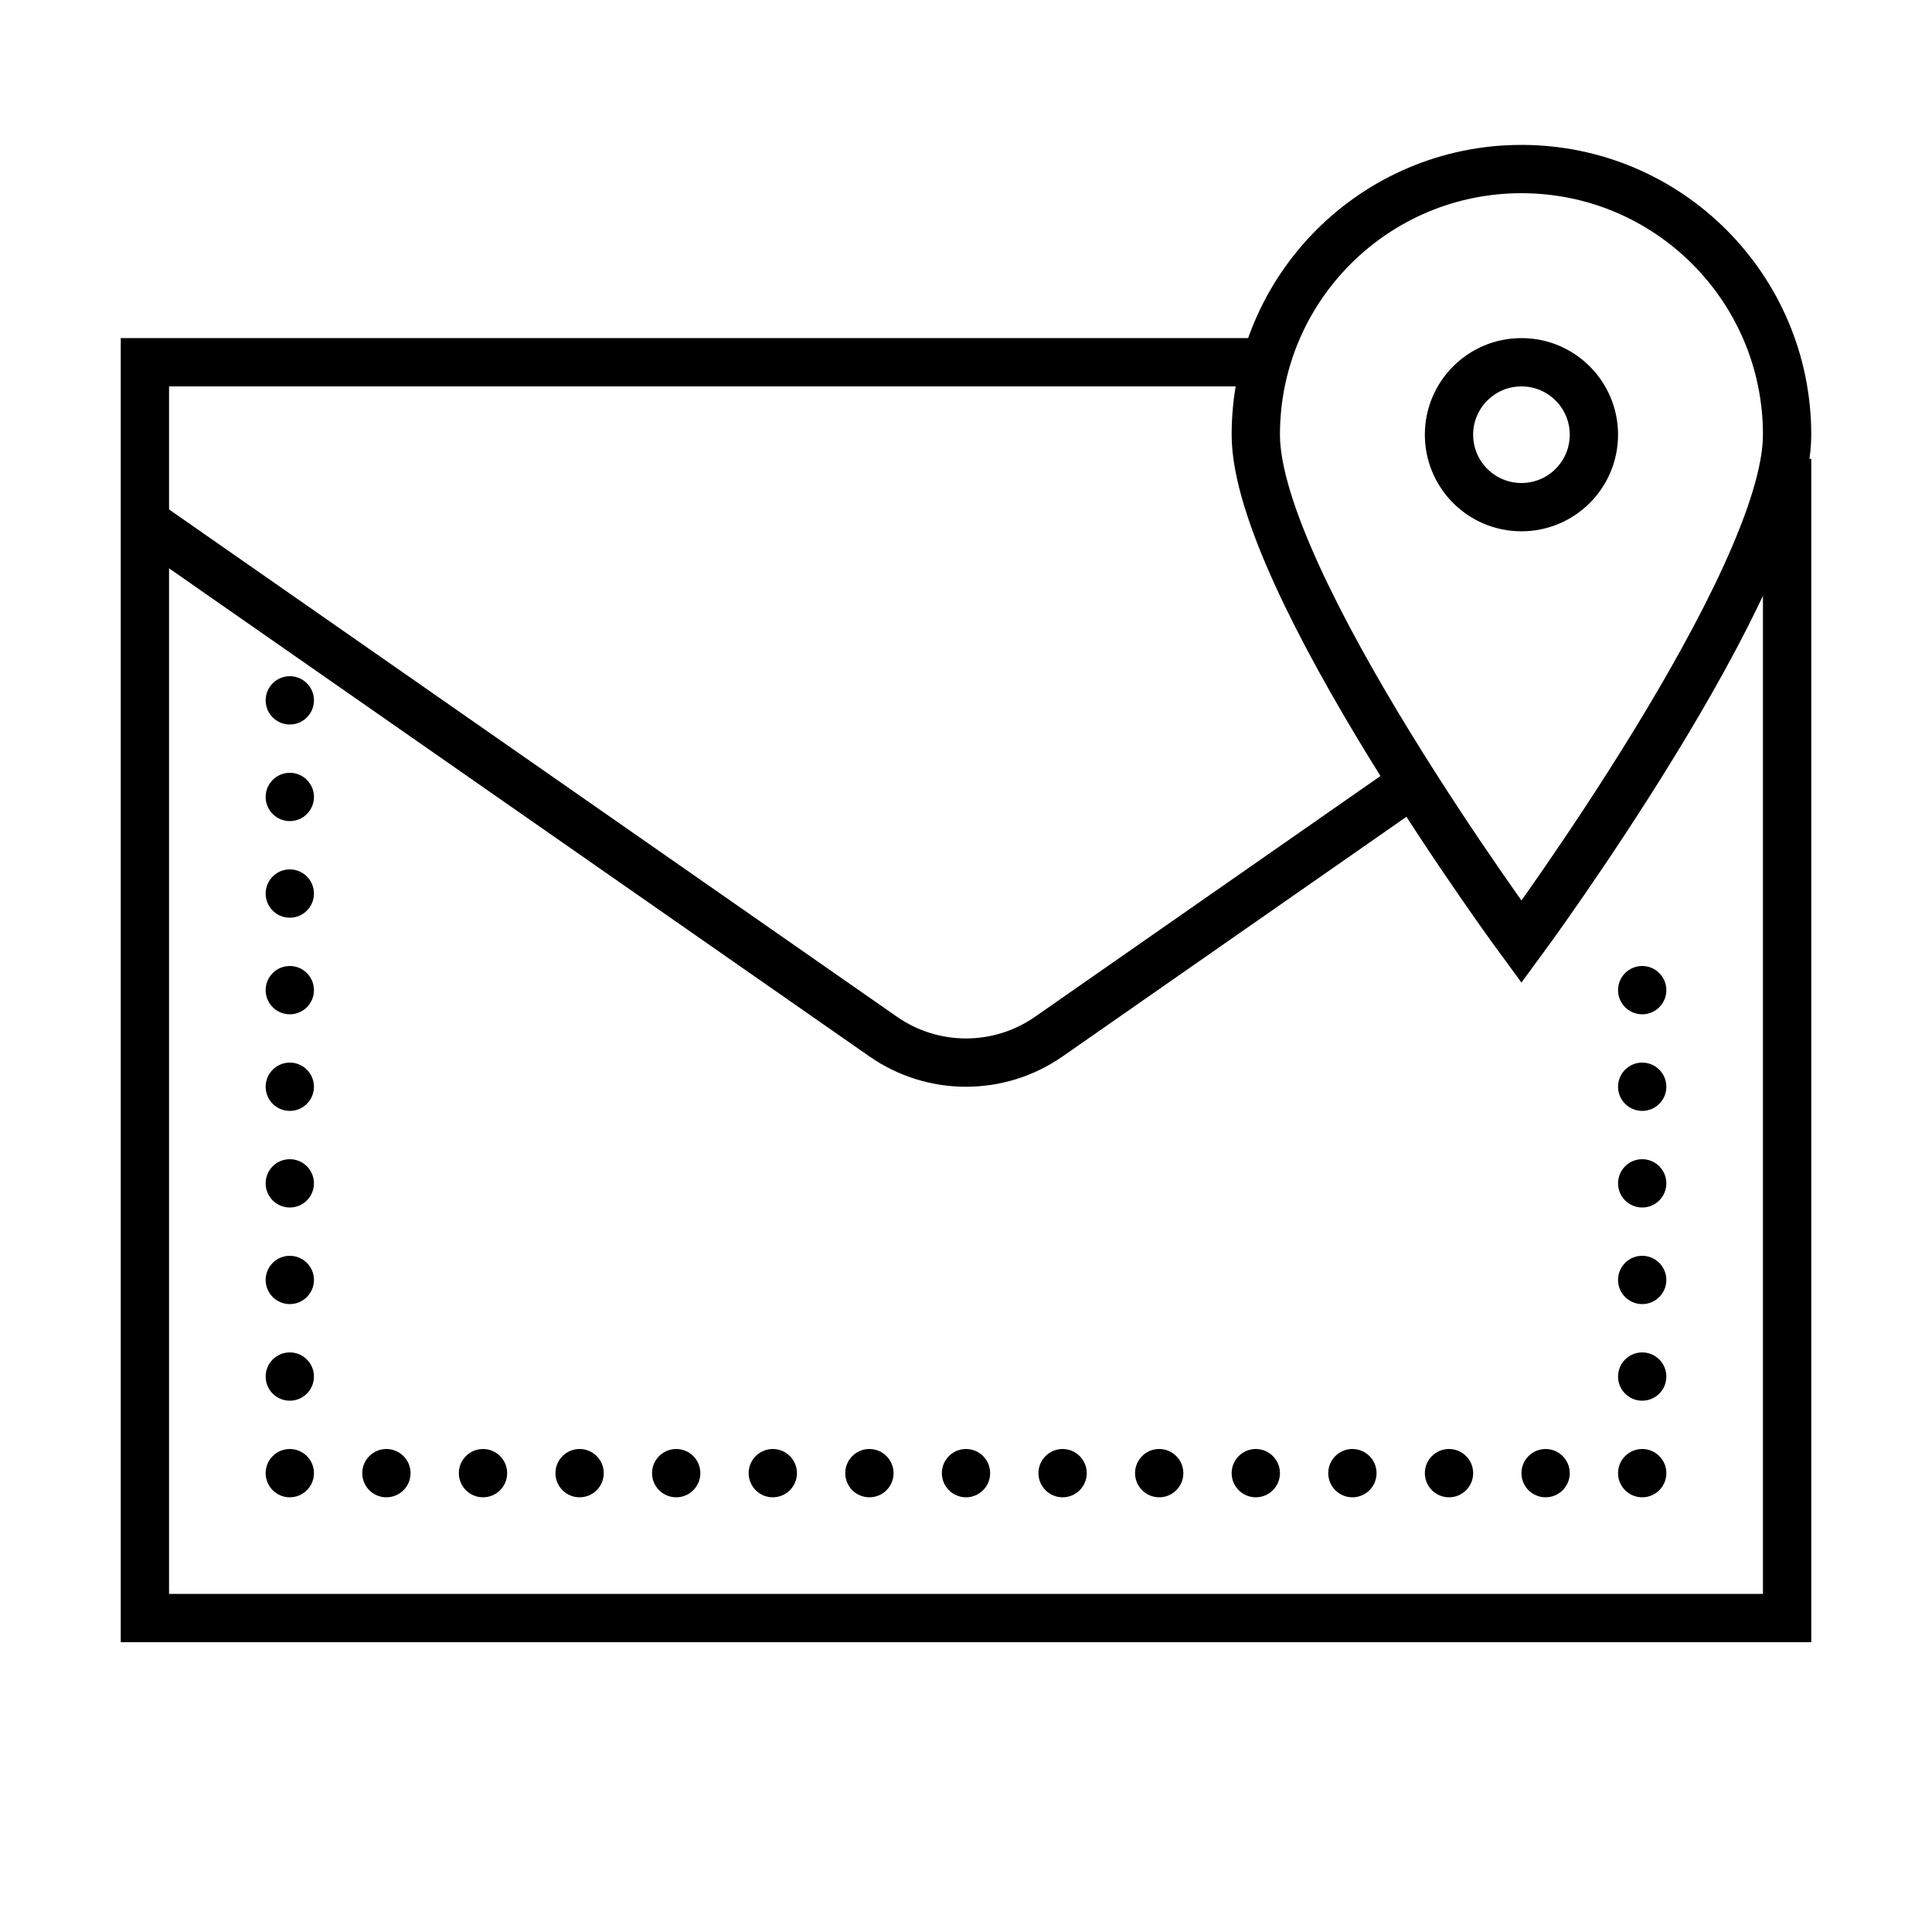 <?xml version="1.0" encoding="iso-8859-1"?><!-- Generator: Adobe Illustrator 22.1.0, SVG Export Plug-In . SVG Version: 6.00 Build 0)  --><svg xmlns="http://www.w3.org/2000/svg" xmlns:xlink="http://www.w3.org/1999/xlink" viewBox="0 0 80 80" width="480px" height="480px"><path style="fill:none;stroke:#000000;stroke-width:2;stroke-miterlimit:10;" d="M52,15H6v52h68V19"/><path style="fill:none;stroke:#000000;stroke-width:2;stroke-miterlimit:10;" d="M58,32.768L43.431,42.922c-2.061,1.437-4.8,1.437-6.861,0L6,21.617"/><circle cx="44" cy="61" r="1"/><circle cx="40" cy="61" r="1"/><circle cx="36" cy="61" r="1"/><circle cx="32" cy="61" r="1"/><circle cx="28" cy="61" r="1"/><circle cx="24" cy="61" r="1"/><circle cx="20" cy="61" r="1"/><circle cx="68" cy="61" r="1"/><circle cx="64" cy="61" r="1"/><circle cx="68" cy="57" r="1"/><circle cx="68" cy="53" r="1"/><circle cx="68" cy="49" r="1"/><circle cx="68" cy="45" r="1"/><circle cx="68" cy="41" r="1"/><circle cx="12" cy="57" r="1"/><circle cx="12" cy="53" r="1"/><circle cx="12" cy="49" r="1"/><circle cx="12" cy="45" r="1"/><circle cx="12" cy="41" r="1"/><circle cx="12" cy="37" r="1"/><circle cx="12" cy="33" r="1"/><circle cx="12" cy="29" r="1"/><circle cx="60" cy="61" r="1"/><circle cx="56" cy="61" r="1"/><circle cx="52" cy="61" r="1"/><circle cx="48" cy="61" r="1"/><circle cx="16" cy="61" r="1"/><circle cx="12" cy="61" r="1"/><path style="fill:none;stroke:#000000;stroke-width:2;stroke-miterlimit:10;" d="M74,18c0,6.075-11,21-11,21S52,24.075,52,18S56.925,7,63,7S74,11.925,74,18z"/><circle style="fill:none;stroke:#000000;stroke-width:2;stroke-miterlimit:10;" cx="63" cy="18" r="3"/></svg>